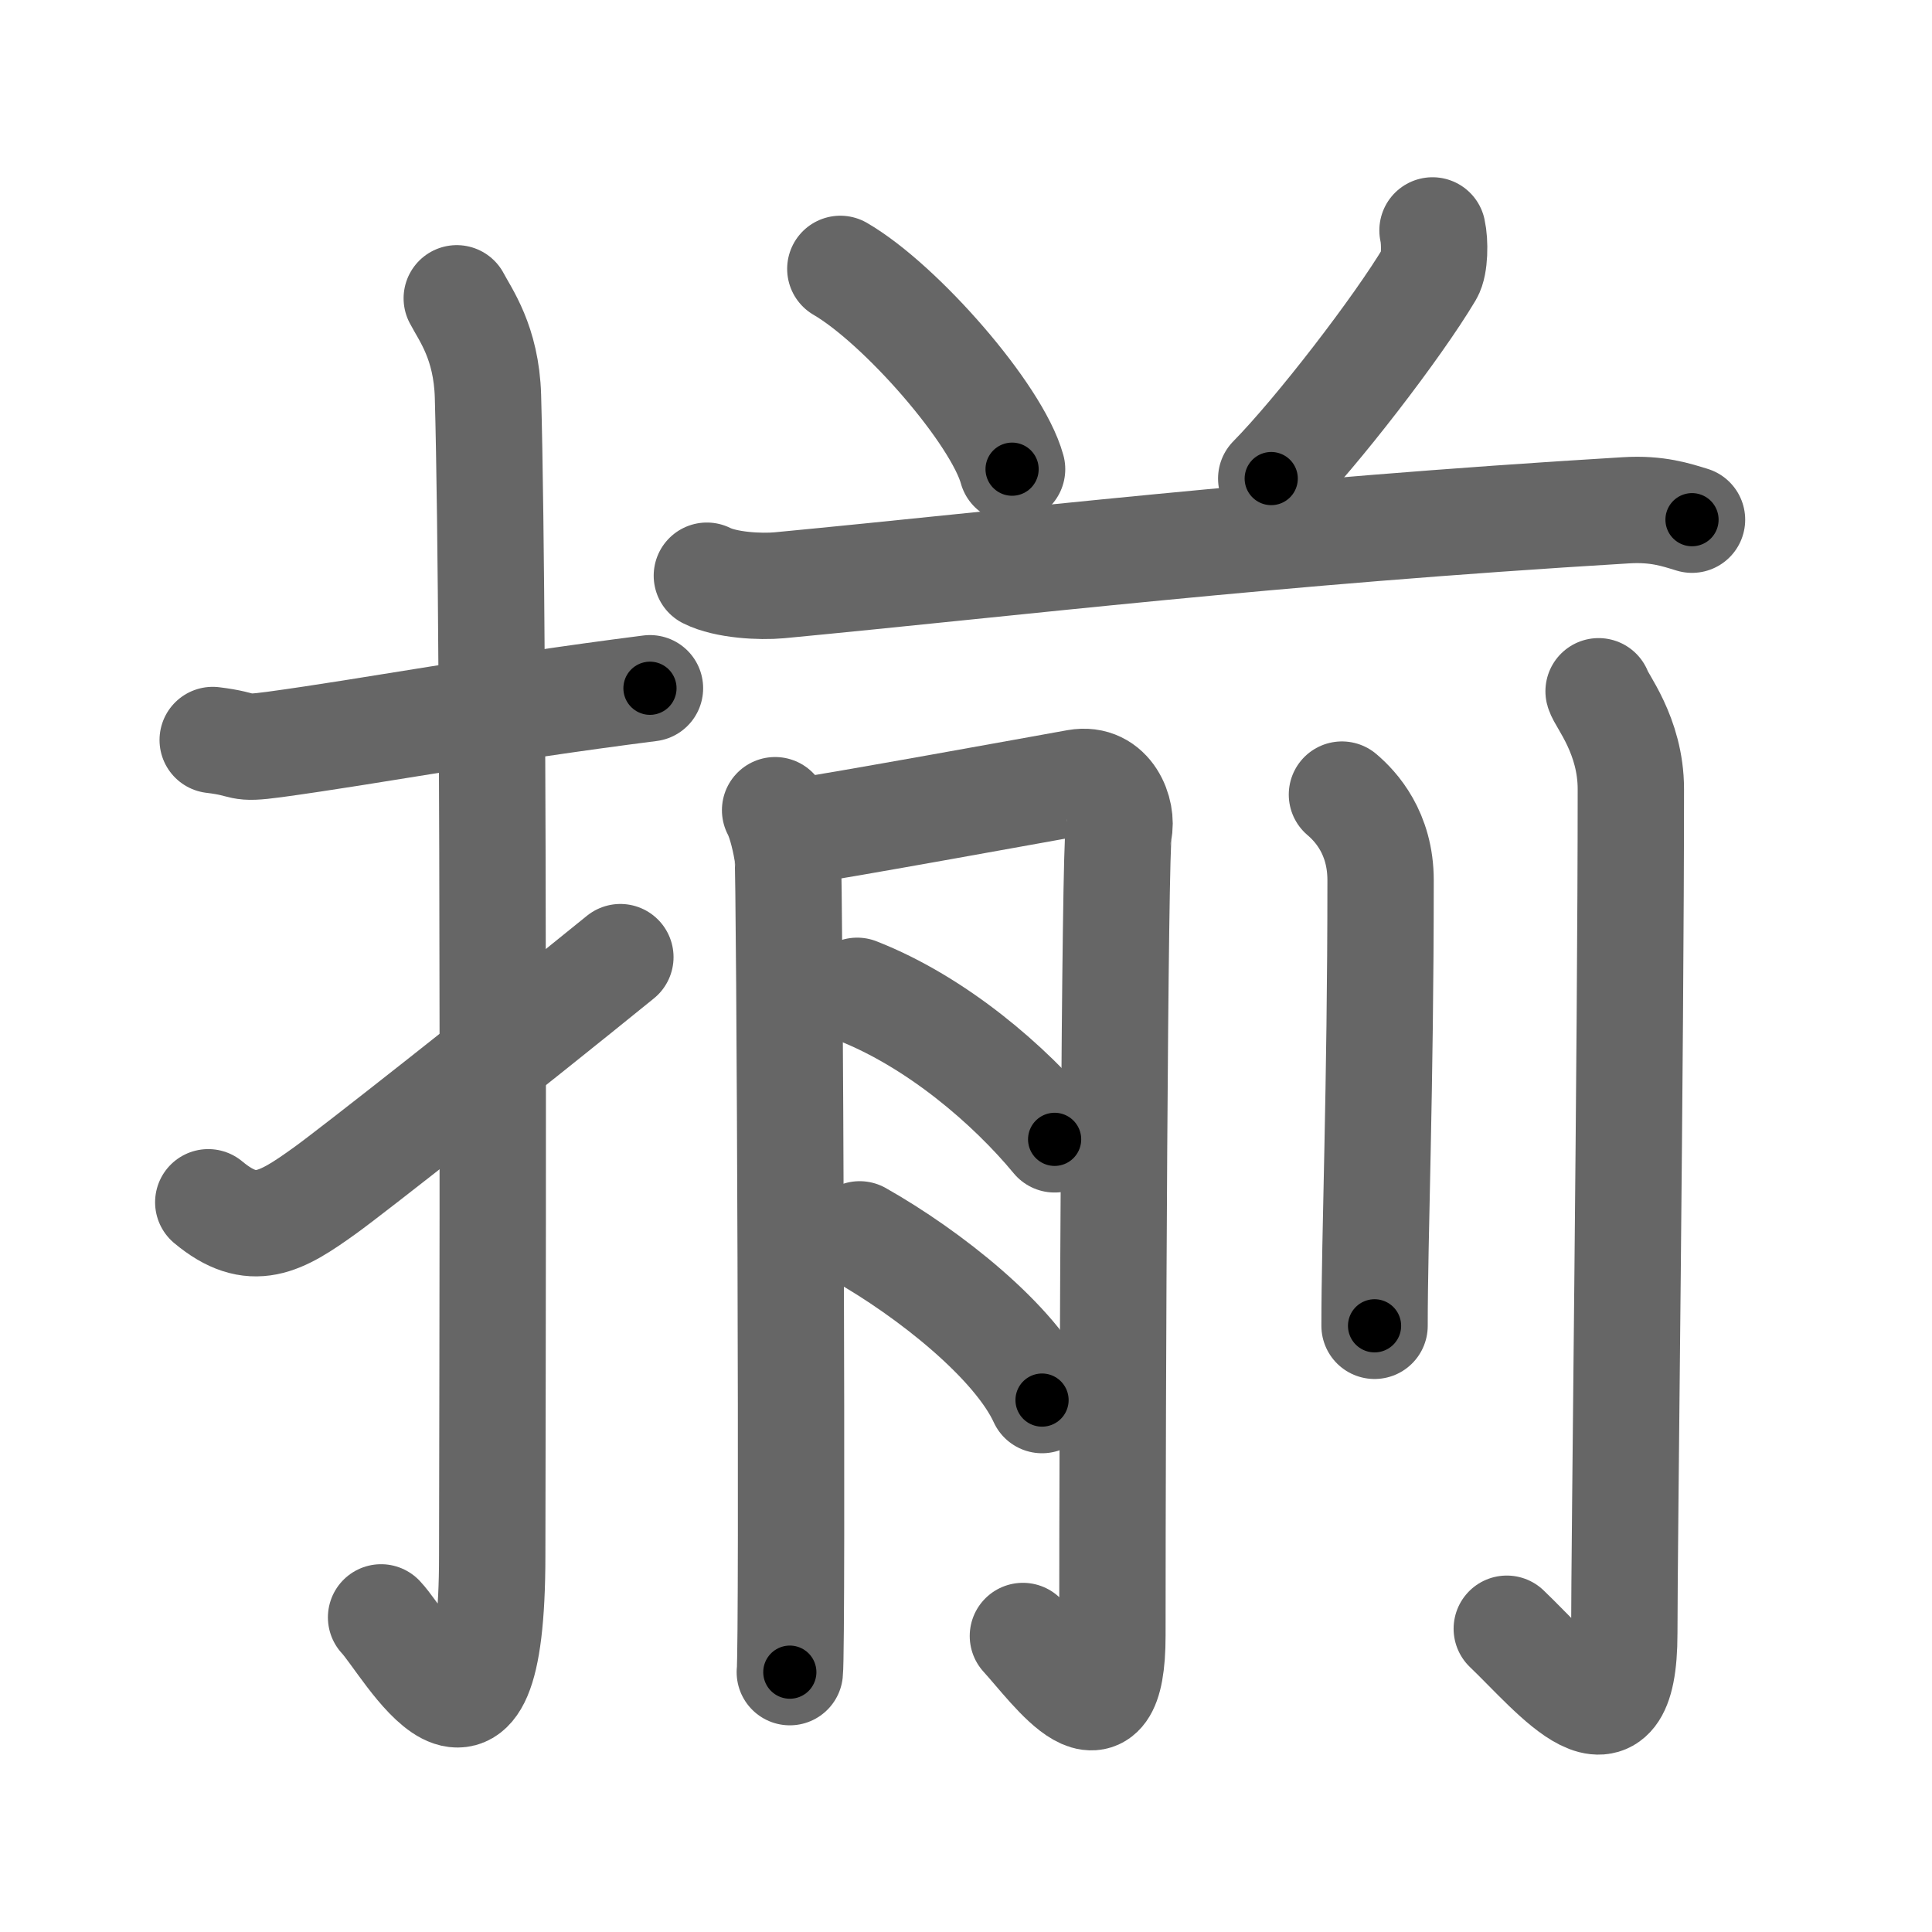 <svg xmlns="http://www.w3.org/2000/svg" viewBox="0 0 109 109" id="63c3"><g fill="none" stroke="#666" stroke-width="6" stroke-linecap="round" stroke-linejoin="round"><g><g><path d="M12,41.75C14.08,42,13.27,42.3,15.5,42c5.5-0.75,12-2,21.17-3.17" /><path d="M25.77,16.83c0.48,0.92,1.67,2.49,1.76,5.52c0.4,14.55,0.24,60.44,0.24,65.4c0,14.25-4.82,5.03-6.27,3.5" /><path d="M11.75,67.83c2.49,2.08,4.09,1.13,6.58-0.66C19.8,66.12,28.77,59.06,35,54" /></g><g><g><path d="M47.41,15.17c3.42,1.99,8.84,8.2,9.69,11.3" /><path d="M80.82,13c0.15,0.66,0.13,1.95-0.15,2.42c-1.82,3.06-6.37,8.96-8.95,11.58" /><path d="M39.88,32.48c1.07,0.54,3.02,0.64,4.09,0.54c13.35-1.27,27.61-3.02,47.76-4.23c1.78-0.11,2.84,0.26,3.73,0.53" /></g><g><g><path d="M43.73,45.71c0.36,0.68,0.6,1.86,0.71,2.54c0.12,0.68,0.29,44.58,0.12,46.09" /><path d="M45.15,46.89c1.43-0.17,14.53-2.55,15.59-2.74c1.91-0.34,2.62,1.71,2.38,2.74c-0.23,0.98-0.36,31.57-0.36,45.38c0,6.73-3.27,1.98-5.05,0.03" /><path d="M48.36,55.9c4.49,1.76,8.62,5.33,11.14,8.38" /><path d="M48.5,69.64c3.91,2.21,8.79,6.07,10.29,9.35" /></g><g><path d="M75.71,44.83c0.79,0.67,2.18,2.17,2.18,4.83c0,11.84-0.34,20.09-0.34,25.14" /><path d="M90.19,39c0.12,0.48,1.82,2.48,1.82,5.52c0,14.48-0.37,42.66-0.37,47.62c0,7.37-3.89,2.37-6.63-0.25" /></g></g></g></g></g><g fill="none" stroke="#000" stroke-width="3" stroke-linecap="round" stroke-linejoin="round"><path d="M12,41.75C14.08,42,13.27,42.3,15.5,42c5.5-0.75,12-2,21.17-3.17" stroke-dasharray="24.952" stroke-dashoffset="24.952"><animate attributeName="stroke-dashoffset" values="24.952;24.952;0" dur="0.25s" fill="freeze" begin="0s;63c3.click" /></path><path d="M25.77,16.83c0.48,0.92,1.67,2.49,1.76,5.52c0.4,14.55,0.24,60.44,0.24,65.4c0,14.25-4.82,5.03-6.27,3.5" stroke-dasharray="86.076" stroke-dashoffset="86.076"><animate attributeName="stroke-dashoffset" values="86.076" fill="freeze" begin="63c3.click" /><animate attributeName="stroke-dashoffset" values="86.076;86.076;0" keyTimes="0;0.279;1" dur="0.897s" fill="freeze" begin="0s;63c3.click" /></path><path d="M11.75,67.83c2.49,2.08,4.09,1.13,6.58-0.66C19.8,66.12,28.77,59.06,35,54" stroke-dasharray="28.62" stroke-dashoffset="28.62"><animate attributeName="stroke-dashoffset" values="28.62" fill="freeze" begin="63c3.click" /><animate attributeName="stroke-dashoffset" values="28.62;28.62;0" keyTimes="0;0.758;1" dur="1.183s" fill="freeze" begin="0s;63c3.click" /></path><path d="M47.41,15.17c3.42,1.99,8.84,8.2,9.69,11.3" stroke-dasharray="15.097" stroke-dashoffset="15.097"><animate attributeName="stroke-dashoffset" values="15.097" fill="freeze" begin="63c3.click" /><animate attributeName="stroke-dashoffset" values="15.097;15.097;0" keyTimes="0;0.887;1" dur="1.334s" fill="freeze" begin="0s;63c3.click" /></path><path d="M80.82,13c0.15,0.66,0.13,1.95-0.15,2.42c-1.82,3.06-6.37,8.96-8.95,11.58" stroke-dasharray="17.118" stroke-dashoffset="17.118"><animate attributeName="stroke-dashoffset" values="17.118" fill="freeze" begin="63c3.click" /><animate attributeName="stroke-dashoffset" values="17.118;17.118;0" keyTimes="0;0.886;1" dur="1.505s" fill="freeze" begin="0s;63c3.click" /></path><path d="M39.88,32.48c1.07,0.54,3.02,0.64,4.09,0.54c13.35-1.27,27.61-3.02,47.76-4.23c1.78-0.11,2.84,0.26,3.73,0.53" stroke-dasharray="55.912" stroke-dashoffset="55.912"><animate attributeName="stroke-dashoffset" values="55.912" fill="freeze" begin="63c3.click" /><animate attributeName="stroke-dashoffset" values="55.912;55.912;0" keyTimes="0;0.729;1" dur="2.064s" fill="freeze" begin="0s;63c3.click" /></path><path d="M43.73,45.71c0.36,0.68,0.6,1.86,0.71,2.54c0.12,0.68,0.29,44.58,0.12,46.09" stroke-dasharray="48.74" stroke-dashoffset="48.74"><animate attributeName="stroke-dashoffset" values="48.74" fill="freeze" begin="63c3.click" /><animate attributeName="stroke-dashoffset" values="48.74;48.74;0" keyTimes="0;0.809;1" dur="2.551s" fill="freeze" begin="0s;63c3.click" /></path><path d="M45.15,46.89c1.43-0.17,14.53-2.55,15.59-2.74c1.91-0.34,2.62,1.71,2.38,2.74c-0.23,0.98-0.36,31.57-0.36,45.38c0,6.73-3.27,1.98-5.05,0.03" stroke-dasharray="74.755" stroke-dashoffset="74.755"><animate attributeName="stroke-dashoffset" values="74.755" fill="freeze" begin="63c3.click" /><animate attributeName="stroke-dashoffset" values="74.755;74.755;0" keyTimes="0;0.819;1" dur="3.113s" fill="freeze" begin="0s;63c3.click" /></path><path d="M48.36,55.9c4.49,1.76,8.62,5.33,11.14,8.38" stroke-dasharray="14.078" stroke-dashoffset="14.078"><animate attributeName="stroke-dashoffset" values="14.078" fill="freeze" begin="63c3.click" /><animate attributeName="stroke-dashoffset" values="14.078;14.078;0" keyTimes="0;0.957;1" dur="3.254s" fill="freeze" begin="0s;63c3.click" /></path><path d="M48.5,69.64c3.91,2.21,8.79,6.07,10.29,9.35" stroke-dasharray="14.079" stroke-dashoffset="14.079"><animate attributeName="stroke-dashoffset" values="14.079" fill="freeze" begin="63c3.click" /><animate attributeName="stroke-dashoffset" values="14.079;14.079;0" keyTimes="0;0.958;1" dur="3.395s" fill="freeze" begin="0s;63c3.click" /></path><path d="M75.71,44.83c0.79,0.67,2.18,2.17,2.18,4.83c0,11.84-0.34,20.09-0.34,25.14" stroke-dasharray="30.621" stroke-dashoffset="30.621"><animate attributeName="stroke-dashoffset" values="30.621" fill="freeze" begin="63c3.click" /><animate attributeName="stroke-dashoffset" values="30.621;30.621;0" keyTimes="0;0.917;1" dur="3.701s" fill="freeze" begin="0s;63c3.click" /></path><path d="M90.19,39c0.12,0.48,1.82,2.48,1.82,5.52c0,14.48-0.37,42.66-0.37,47.62c0,7.37-3.89,2.37-6.63-0.25" stroke-dasharray="64.711" stroke-dashoffset="64.711"><animate attributeName="stroke-dashoffset" values="64.711" fill="freeze" begin="63c3.click" /><animate attributeName="stroke-dashoffset" values="64.711;64.711;0" keyTimes="0;0.884;1" dur="4.188s" fill="freeze" begin="0s;63c3.click" /></path></g></svg>